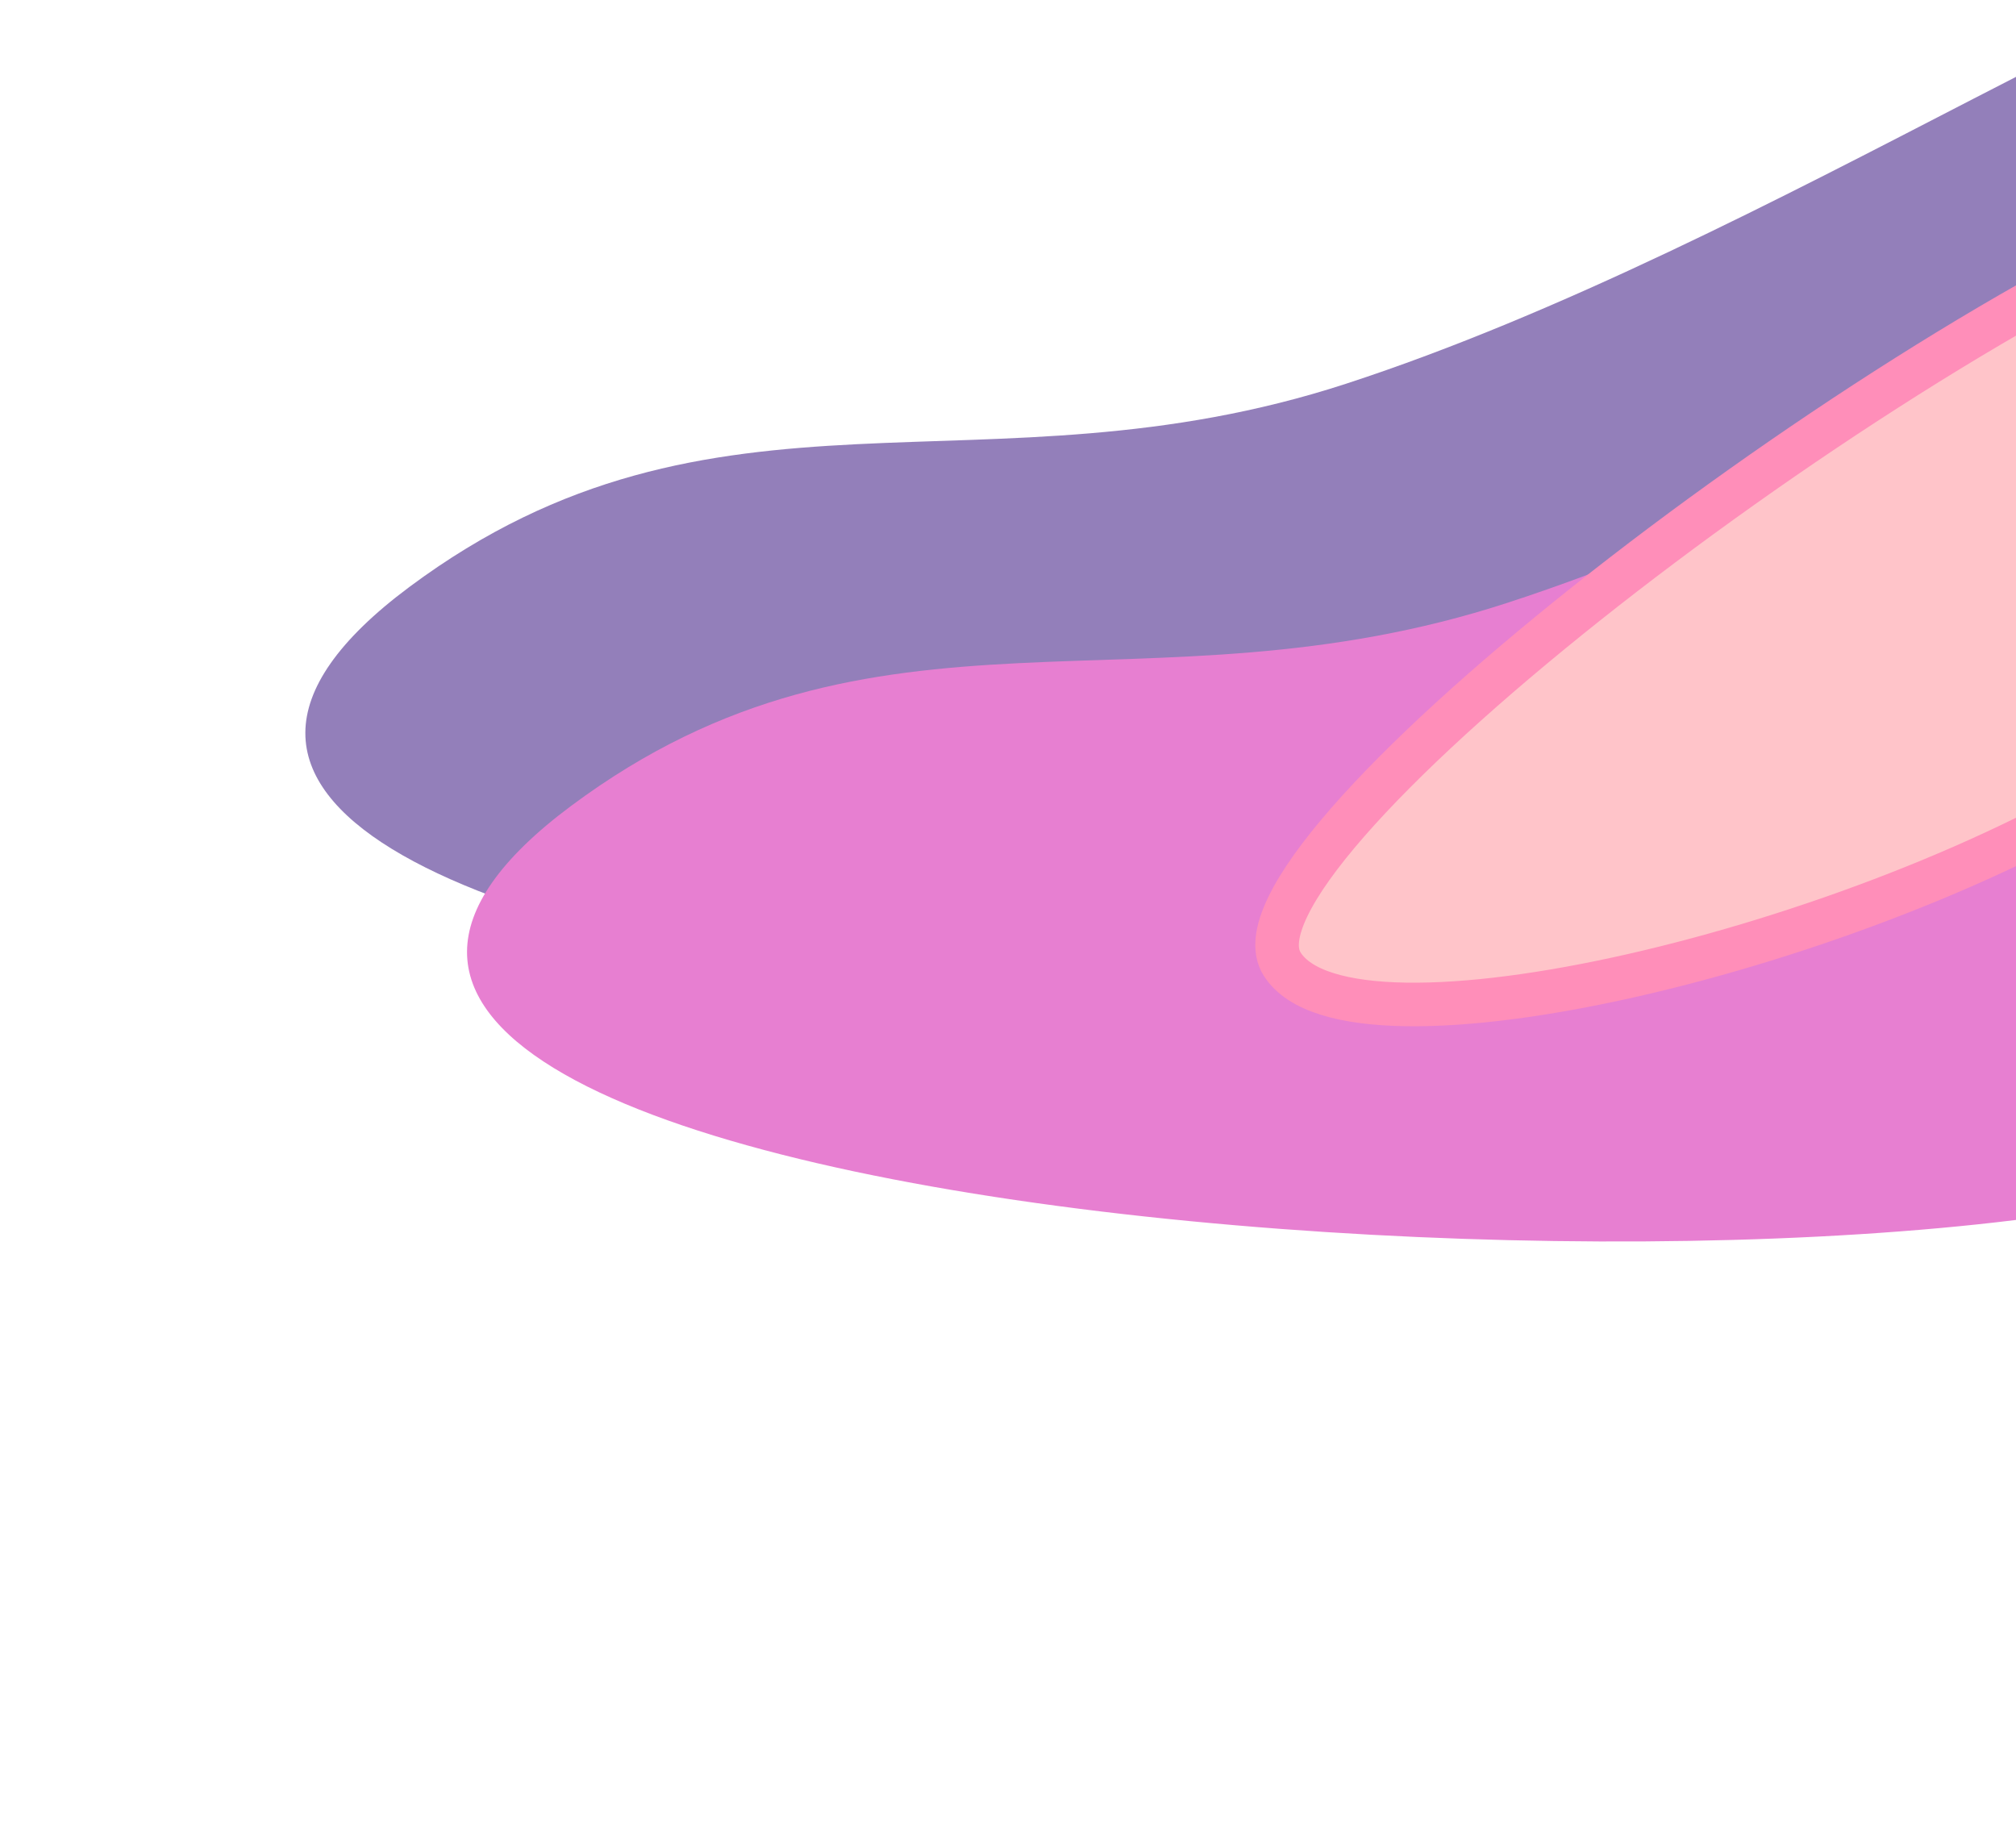 <svg width="434" height="392" viewBox="0 0 434 392" fill="none" xmlns="http://www.w3.org/2000/svg">
<g opacity="0.5">
<g filter="url(#filter0_f)">
<path d="M289.799 82.595C381.61 52.669 482.199 -18.182 516.729 -15.614C578.552 -11.015 537.649 152.394 462.274 198.992C391.545 242.717 -35.782 218.561 88.14 126.341C154.068 77.278 211.665 108.065 289.799 82.595Z" fill="#280075"/>
</g>
<g filter="url(#filter1_f)">
<path d="M324.607 129.732C416.417 99.805 517.007 28.954 551.537 31.522C613.36 36.121 572.456 199.531 497.081 246.128C426.352 289.853 -0.974 265.697 122.947 173.477C188.876 124.414 246.472 155.201 324.607 129.732Z" fill="#CF00A3"/>
</g>
<g filter="url(#filter2_f)">
<path d="M276.007 207.502C261.438 184.321 397.748 78.225 478.047 44.594C558.347 10.962 531.084 121.593 460.2 166.802C401.202 204.43 290.577 230.683 276.007 207.502Z" fill="#FF8993"/>
<path d="M276.007 207.502C261.438 184.321 397.748 78.225 478.047 44.594C558.347 10.962 531.084 121.593 460.2 166.802C401.202 204.43 290.577 230.683 276.007 207.502Z" stroke="#FF1D74" stroke-width="9.381"/>
</g>
</g>
<defs>
<filter id="filter0_f" x="0.922" y="-152.634" width="615.295" height="485.071" filterUnits="userSpaceOnUse" color-interpolation-filters="sRGB">
<feFlood flood-opacity="0" result="BackgroundImageFix"/>
<feBlend mode="normal" in="SourceGraphic" in2="BackgroundImageFix" result="shape"/>
<feGaussianBlur stdDeviation="29.317" result="effect1_foregroundBlur"/>
</filter>
<filter id="filter1_f" x="24.003" y="-117.225" width="638.749" height="508.524" filterUnits="userSpaceOnUse" color-interpolation-filters="sRGB">
<feFlood flood-opacity="0" result="BackgroundImageFix"/>
<feBlend mode="normal" in="SourceGraphic" in2="BackgroundImageFix" result="shape"/>
<feGaussianBlur stdDeviation="35.181" result="effect1_foregroundBlur"/>
</filter>
<filter id="filter2_f" x="205.877" y="-10.771" width="391.702" height="288.017" filterUnits="userSpaceOnUse" color-interpolation-filters="sRGB">
<feFlood flood-opacity="0" result="BackgroundImageFix"/>
<feBlend mode="normal" in="SourceGraphic" in2="BackgroundImageFix" result="shape"/>
<feGaussianBlur stdDeviation="17.59" result="effect1_foregroundBlur"/>
</filter>
</defs>
</svg>
